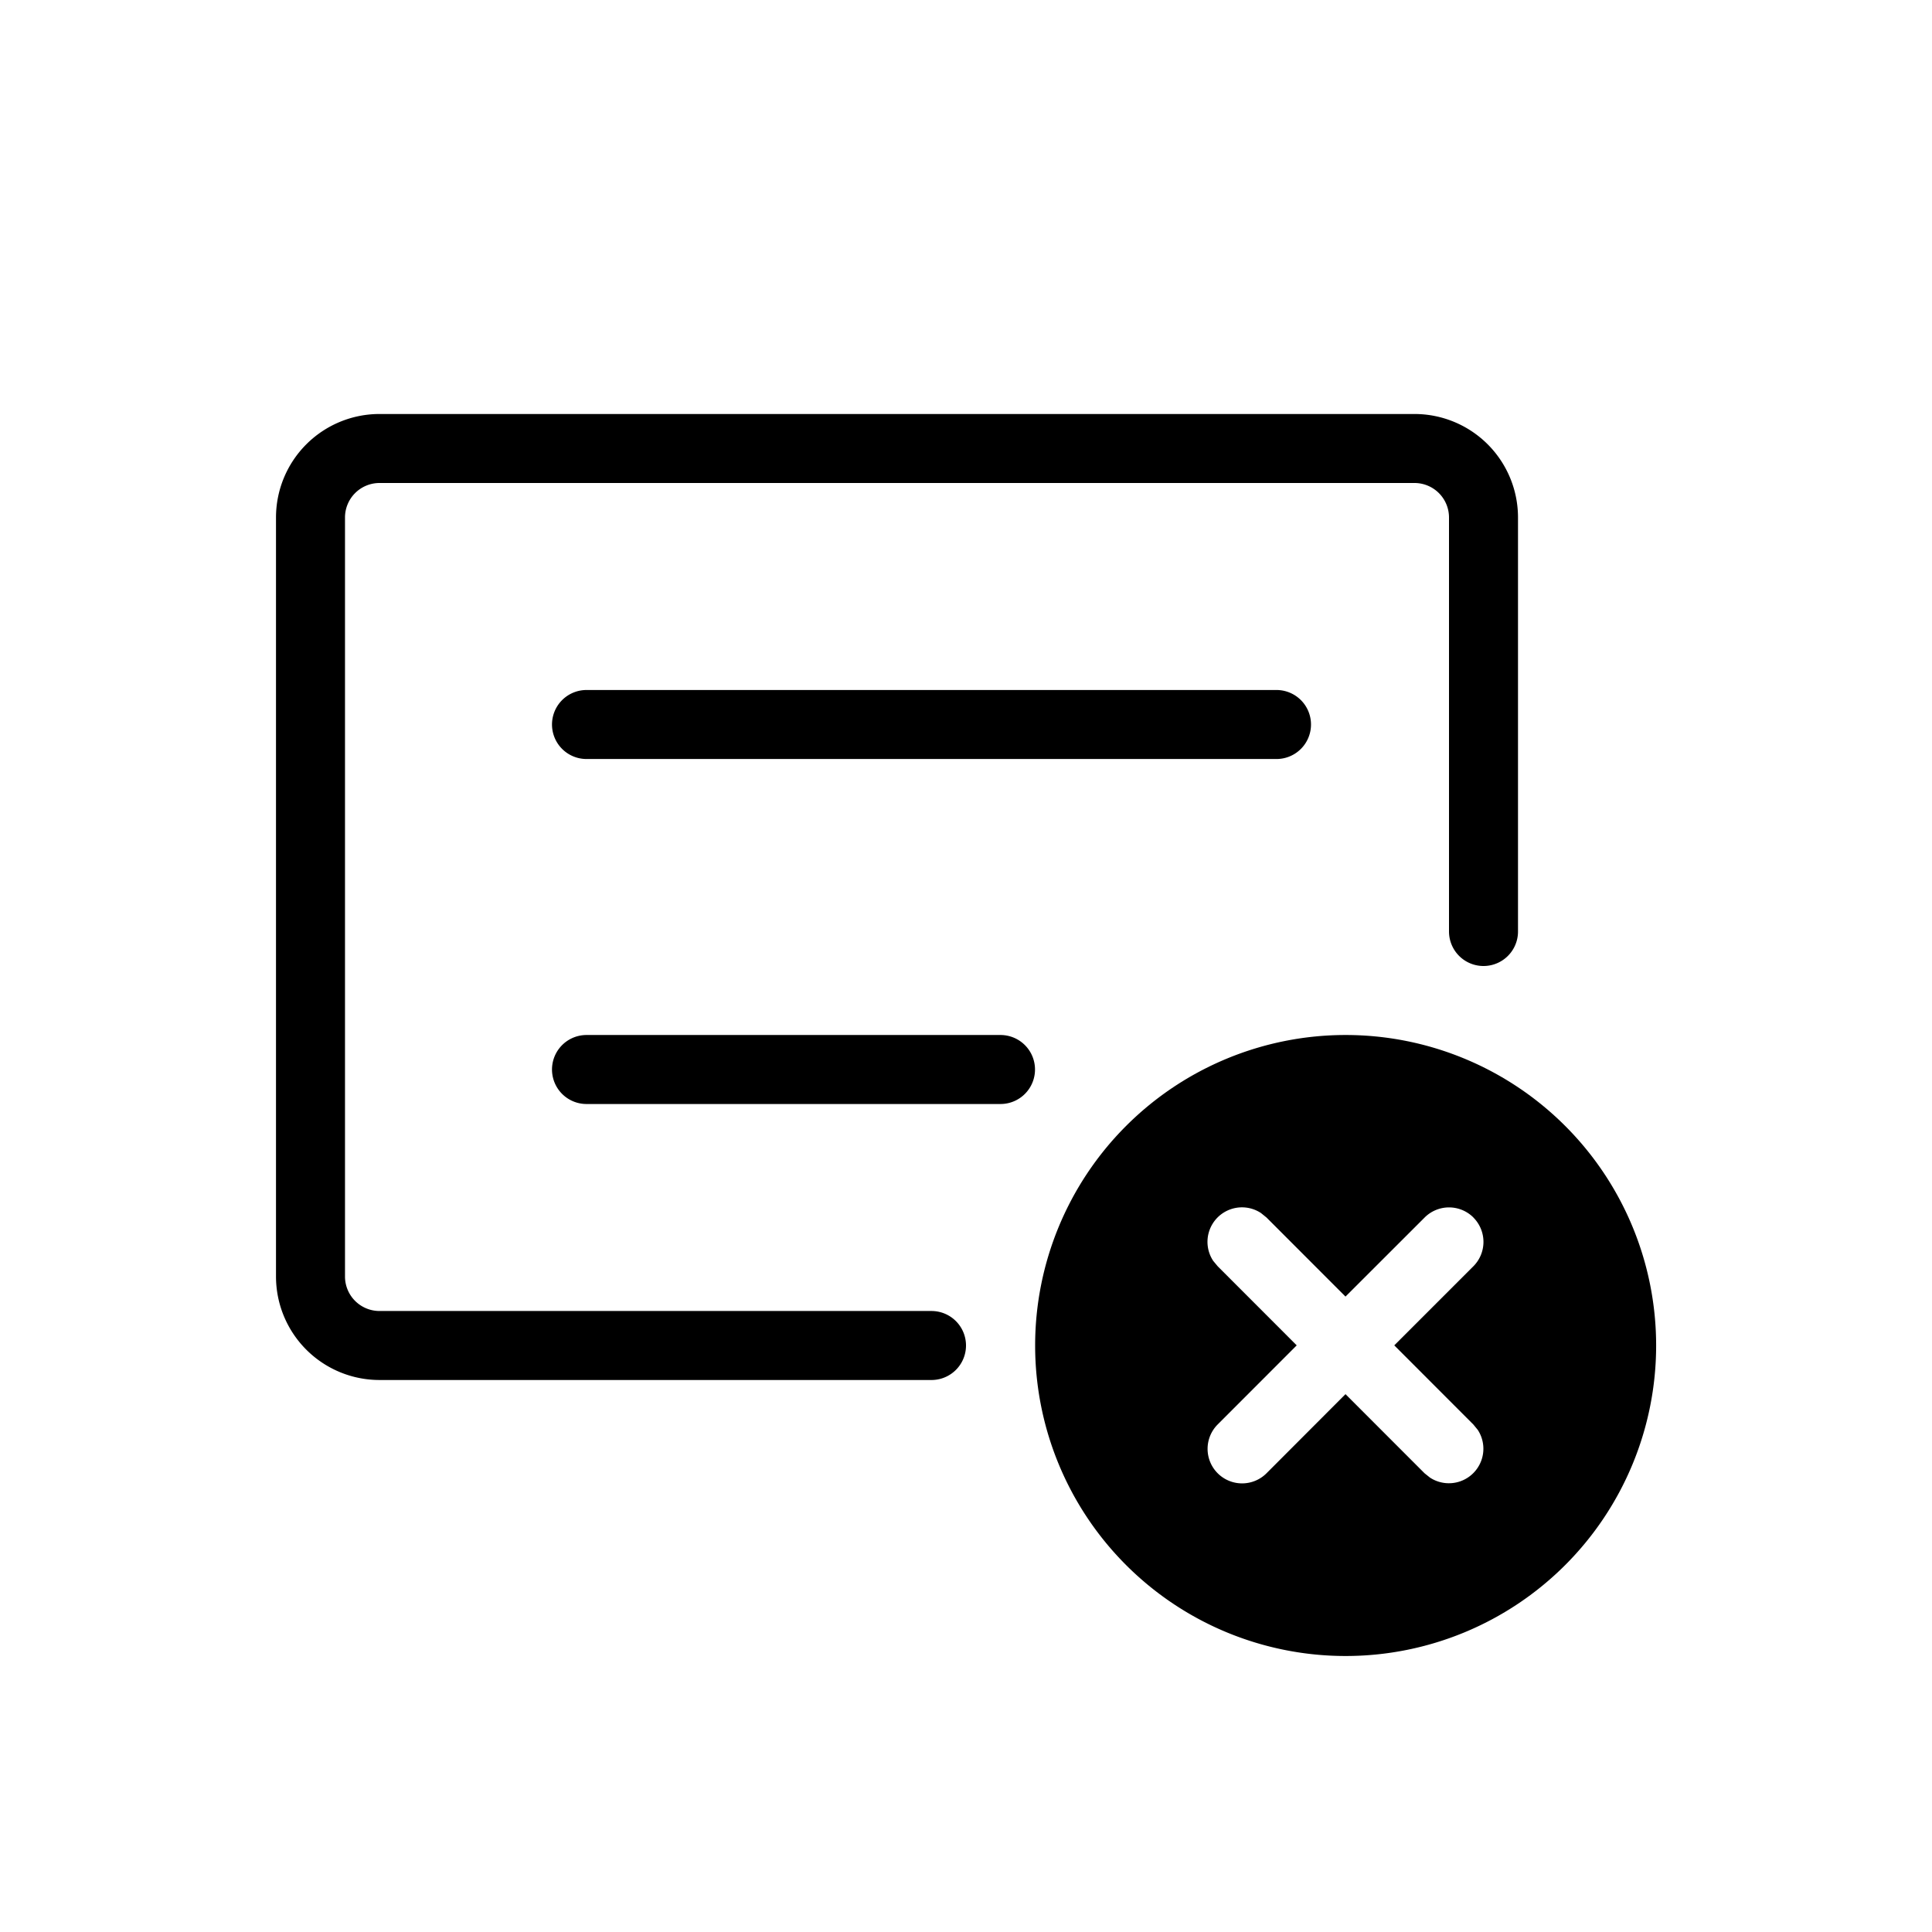 <svg xmlns="http://www.w3.org/2000/svg" width="28" height="28" viewBox="0 0 28 28" stroke="currentColor" stroke-linecap="round" stroke-linejoin="round" fill="none">
    <path d="M21.5 13.5v-6a1 1 0 0 0-1-1h-15a1 1 0 0 0-1 1v11a1 1 0 0 0 1 1h8m-5-9h10m-10 5h6" class="icon-gray-primary"/>
    <path d="M19.502 15a4.5 4.5 0 1 1 0 9 4.5 4.5 0 0 1 0-9Zm1.852 2.645a.5.5 0 0 0-.707 0L19.5 18.791l-1.145-1.146-.079-.064a.5.5 0 0 0-.693.693l.065.078 1.145 1.146-1.145 1.146a.5.5 0 0 0 .707.708l1.145-1.147 1.146 1.147.079.063a.5.5 0 0 0 .692-.692l-.064-.078-1.146-1.147 1.146-1.146a.5.5 0 0 0 0-.707Z" fill="currentColor" stroke="none" class="icon-red"/>
</svg>
